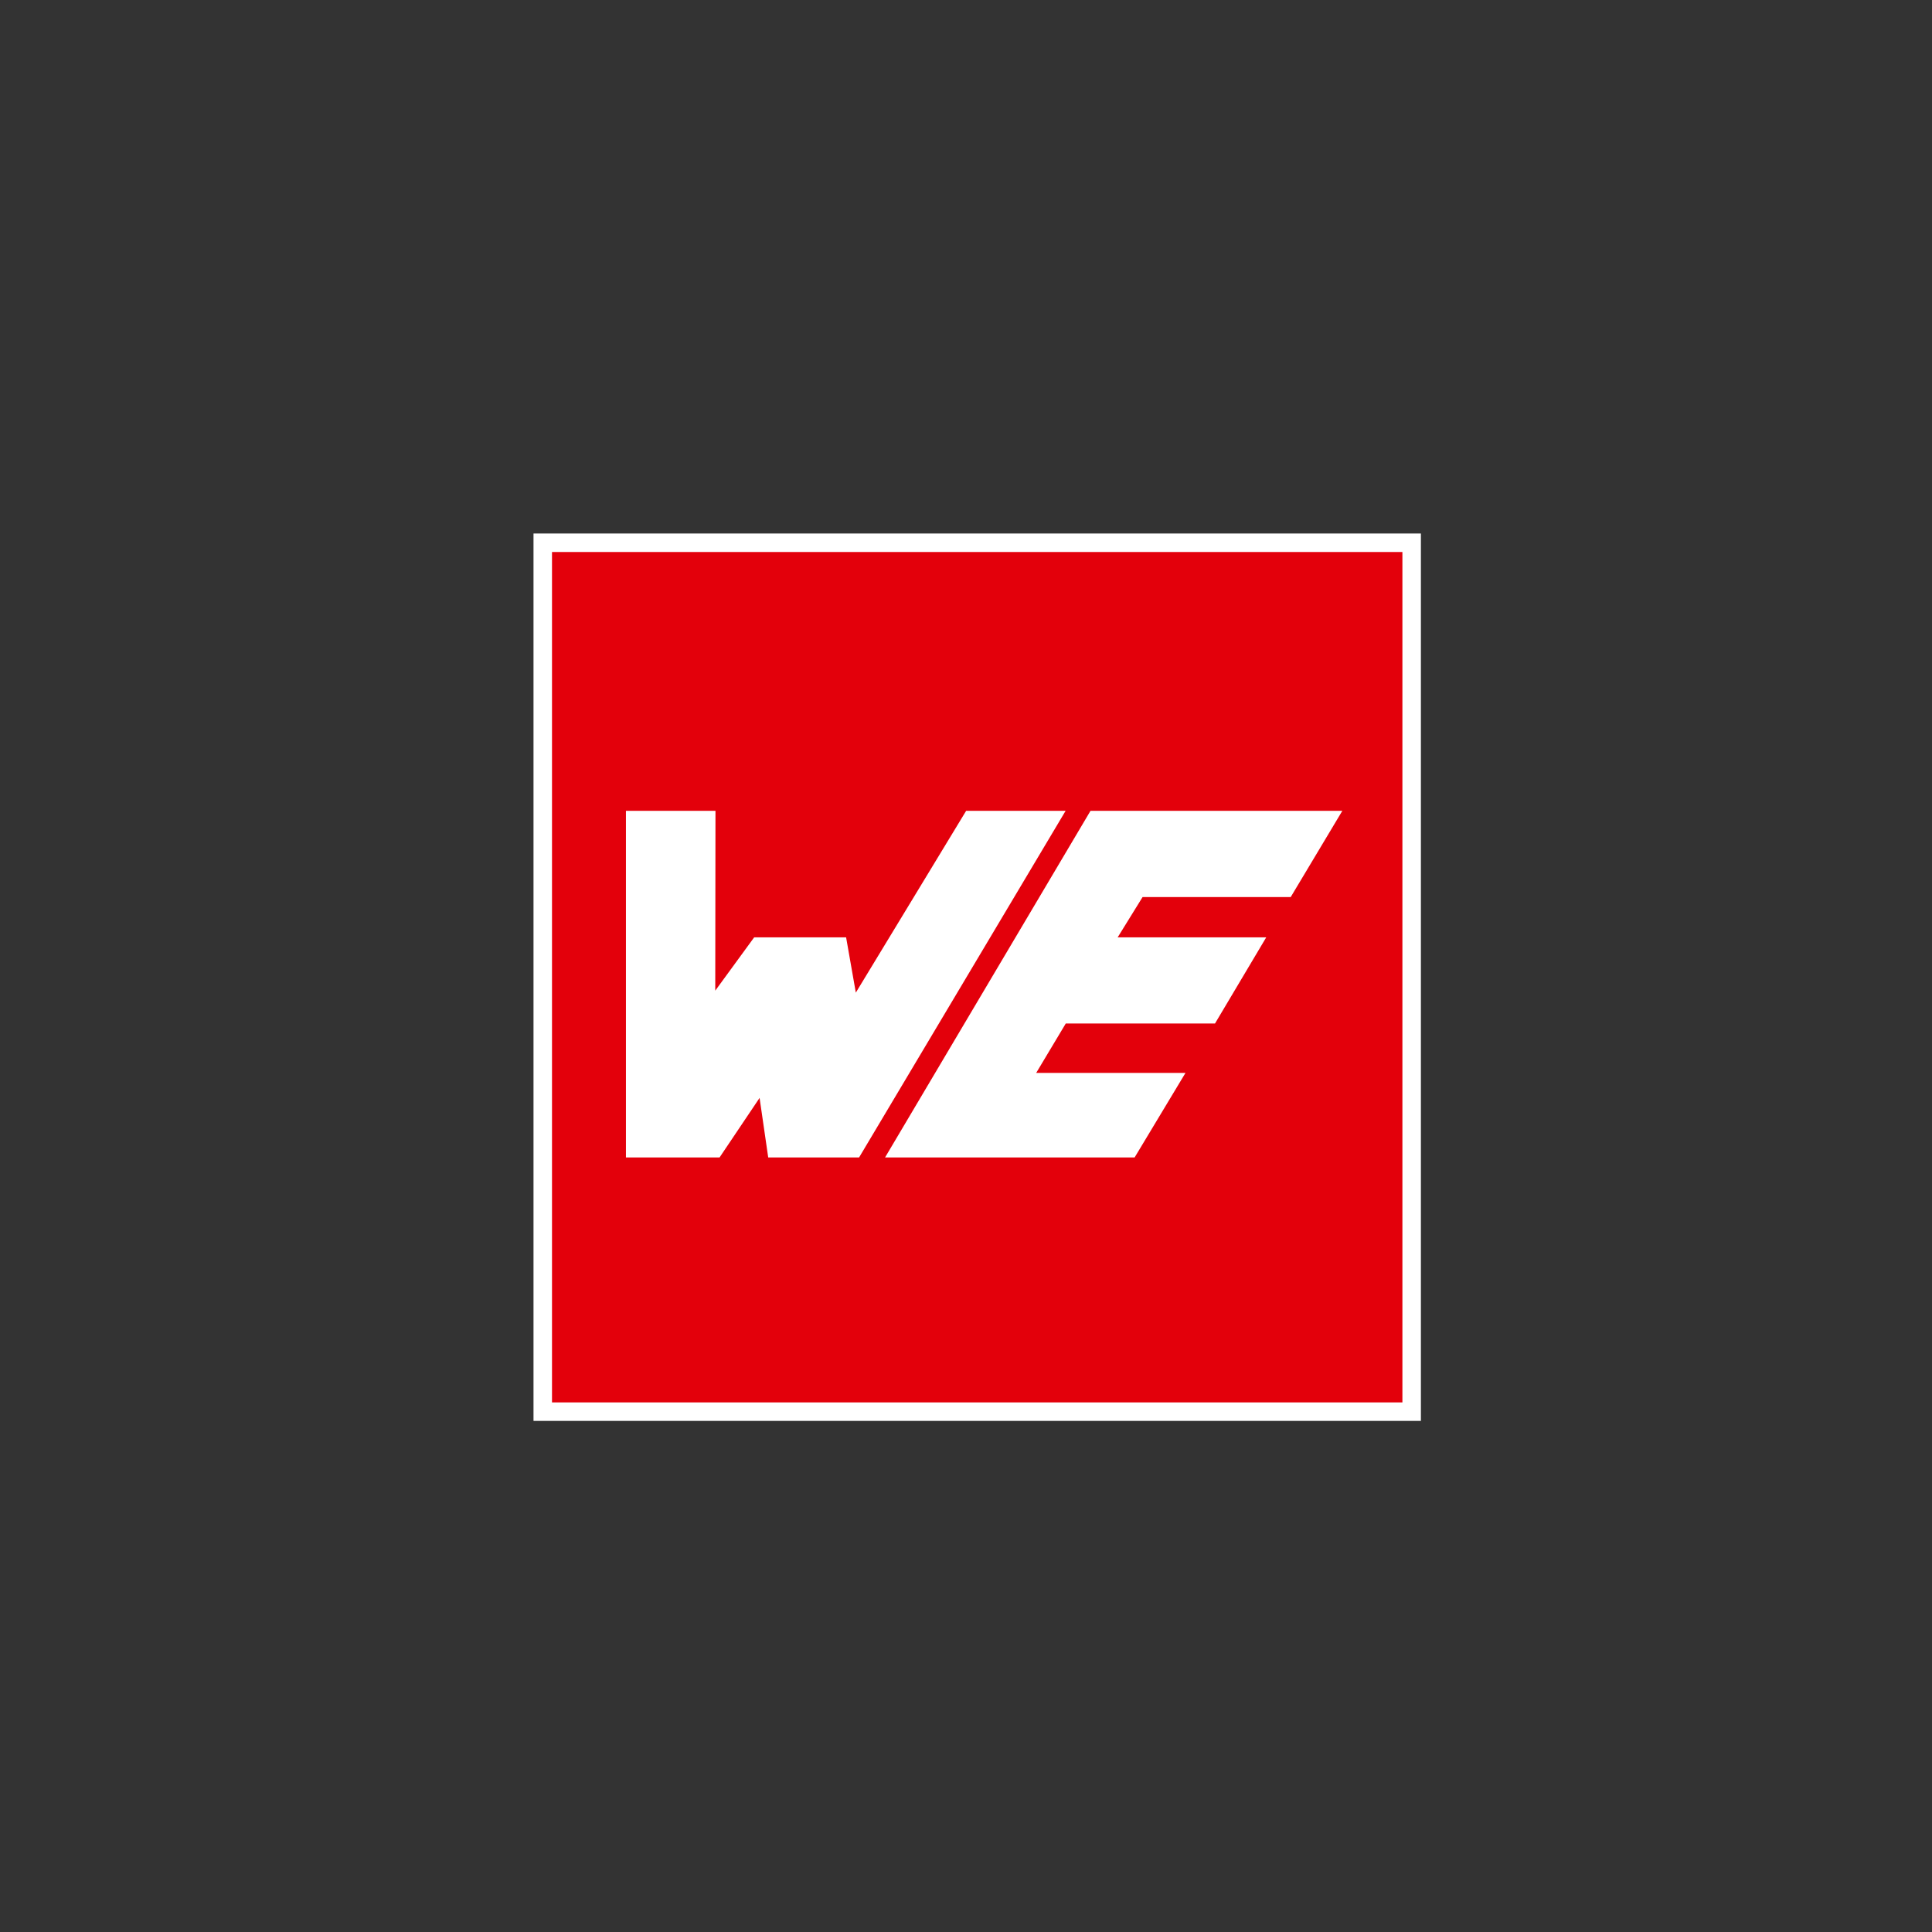 <svg width="70" height="70" viewBox="0 0 70 70" fill="none" xmlns="http://www.w3.org/2000/svg">
<rect x="0" y="0" width="70" height="70" fill="#333333" stroke="none"/>
<rect x="19.665" y="19.665" width="31.482" height="31.482" fill="#E3000B"/>
<rect x="19.665" y="19.665" width="31.482" height="31.482" stroke="white" stroke-width="0.67"/>
<path d="M32.067 41.937L39.511 29.378H48.635L46.765 32.502H41.398L40.495 33.962H45.878L44.022 37.083H38.615L37.543 38.874H42.952L41.109 41.937H32.067ZM25.923 29.378H22.679V41.937H26.071L27.521 39.779L27.834 41.937H31.126L38.609 29.378H35.005L31.008 35.965L30.656 33.962H27.325L25.915 35.893L25.923 29.378Z" fill="white"/>
</svg>
